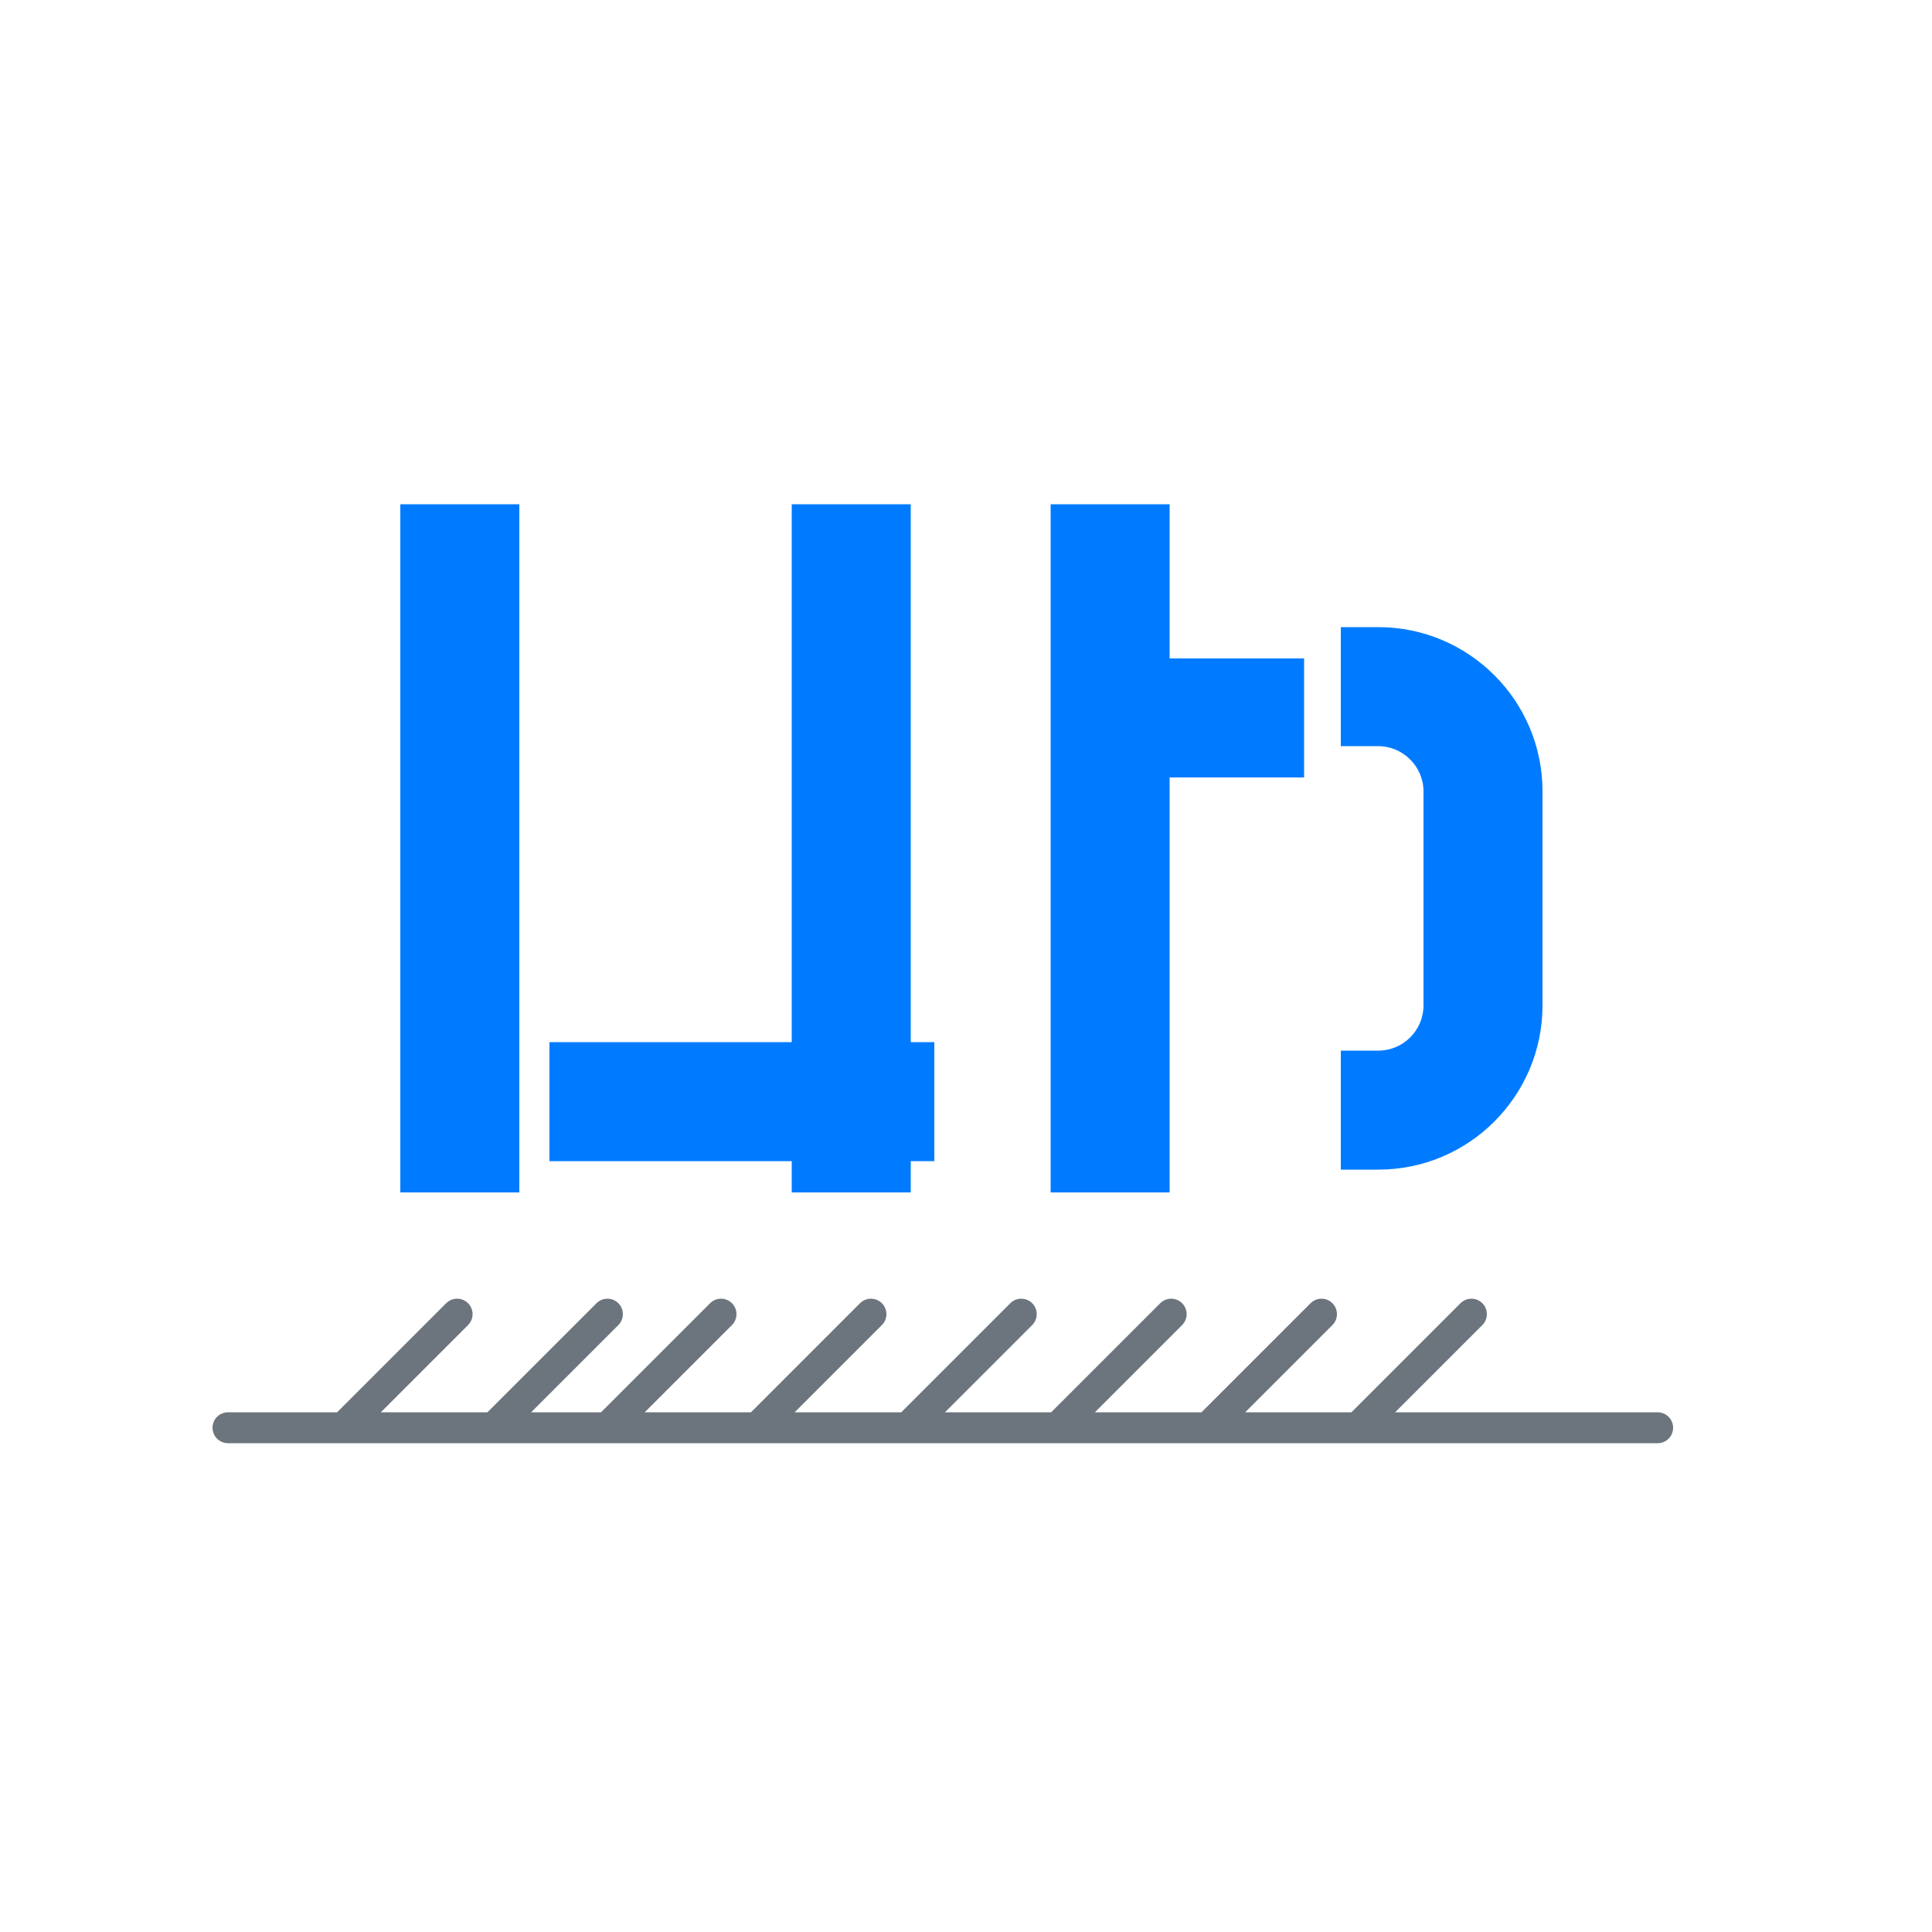 <svg xmlns="http://www.w3.org/2000/svg" viewBox="0 0 500 500">
  <g fill="#007bff">
    <path d="M103.6 130.5h30.8v178.1h-30.8zM142.2 269.7h99.6v30.8h-99.6zM204.9 130.5h30.8v178.1h-30.8zM271.9 130.5h30.8v39.9h34.8v30.8h-34.8v107.4h-30.8zM356.7 193.1H347v-30.8h9.7c23.4 0 42.5 19 42.5 42.5v55.4c0 23.4-19 42.5-42.5 42.5H347v-30.8h9.7c6.5 0 11.7-5.3 11.7-11.7v-55.4c0-6.4-5.3-11.7-11.7-11.7z"/>
  </g>
  <path fill="none" stroke="#6c757d" stroke-width="8" stroke-linecap="round" stroke-linejoin="round" d="M59 369.5h370M157.2 369.5l29.4-29.4M196 369.5l29.4-29.4M234.9 369.5l29.4-29.4M273.7 369.5l29.4-29.4M312.6 369.5l29.4-29.4M351.4 369.5l29.4-29.4M127.8 369.5l29.4-29.4M88.9 369.5l29.4-29.4"/>
</svg>